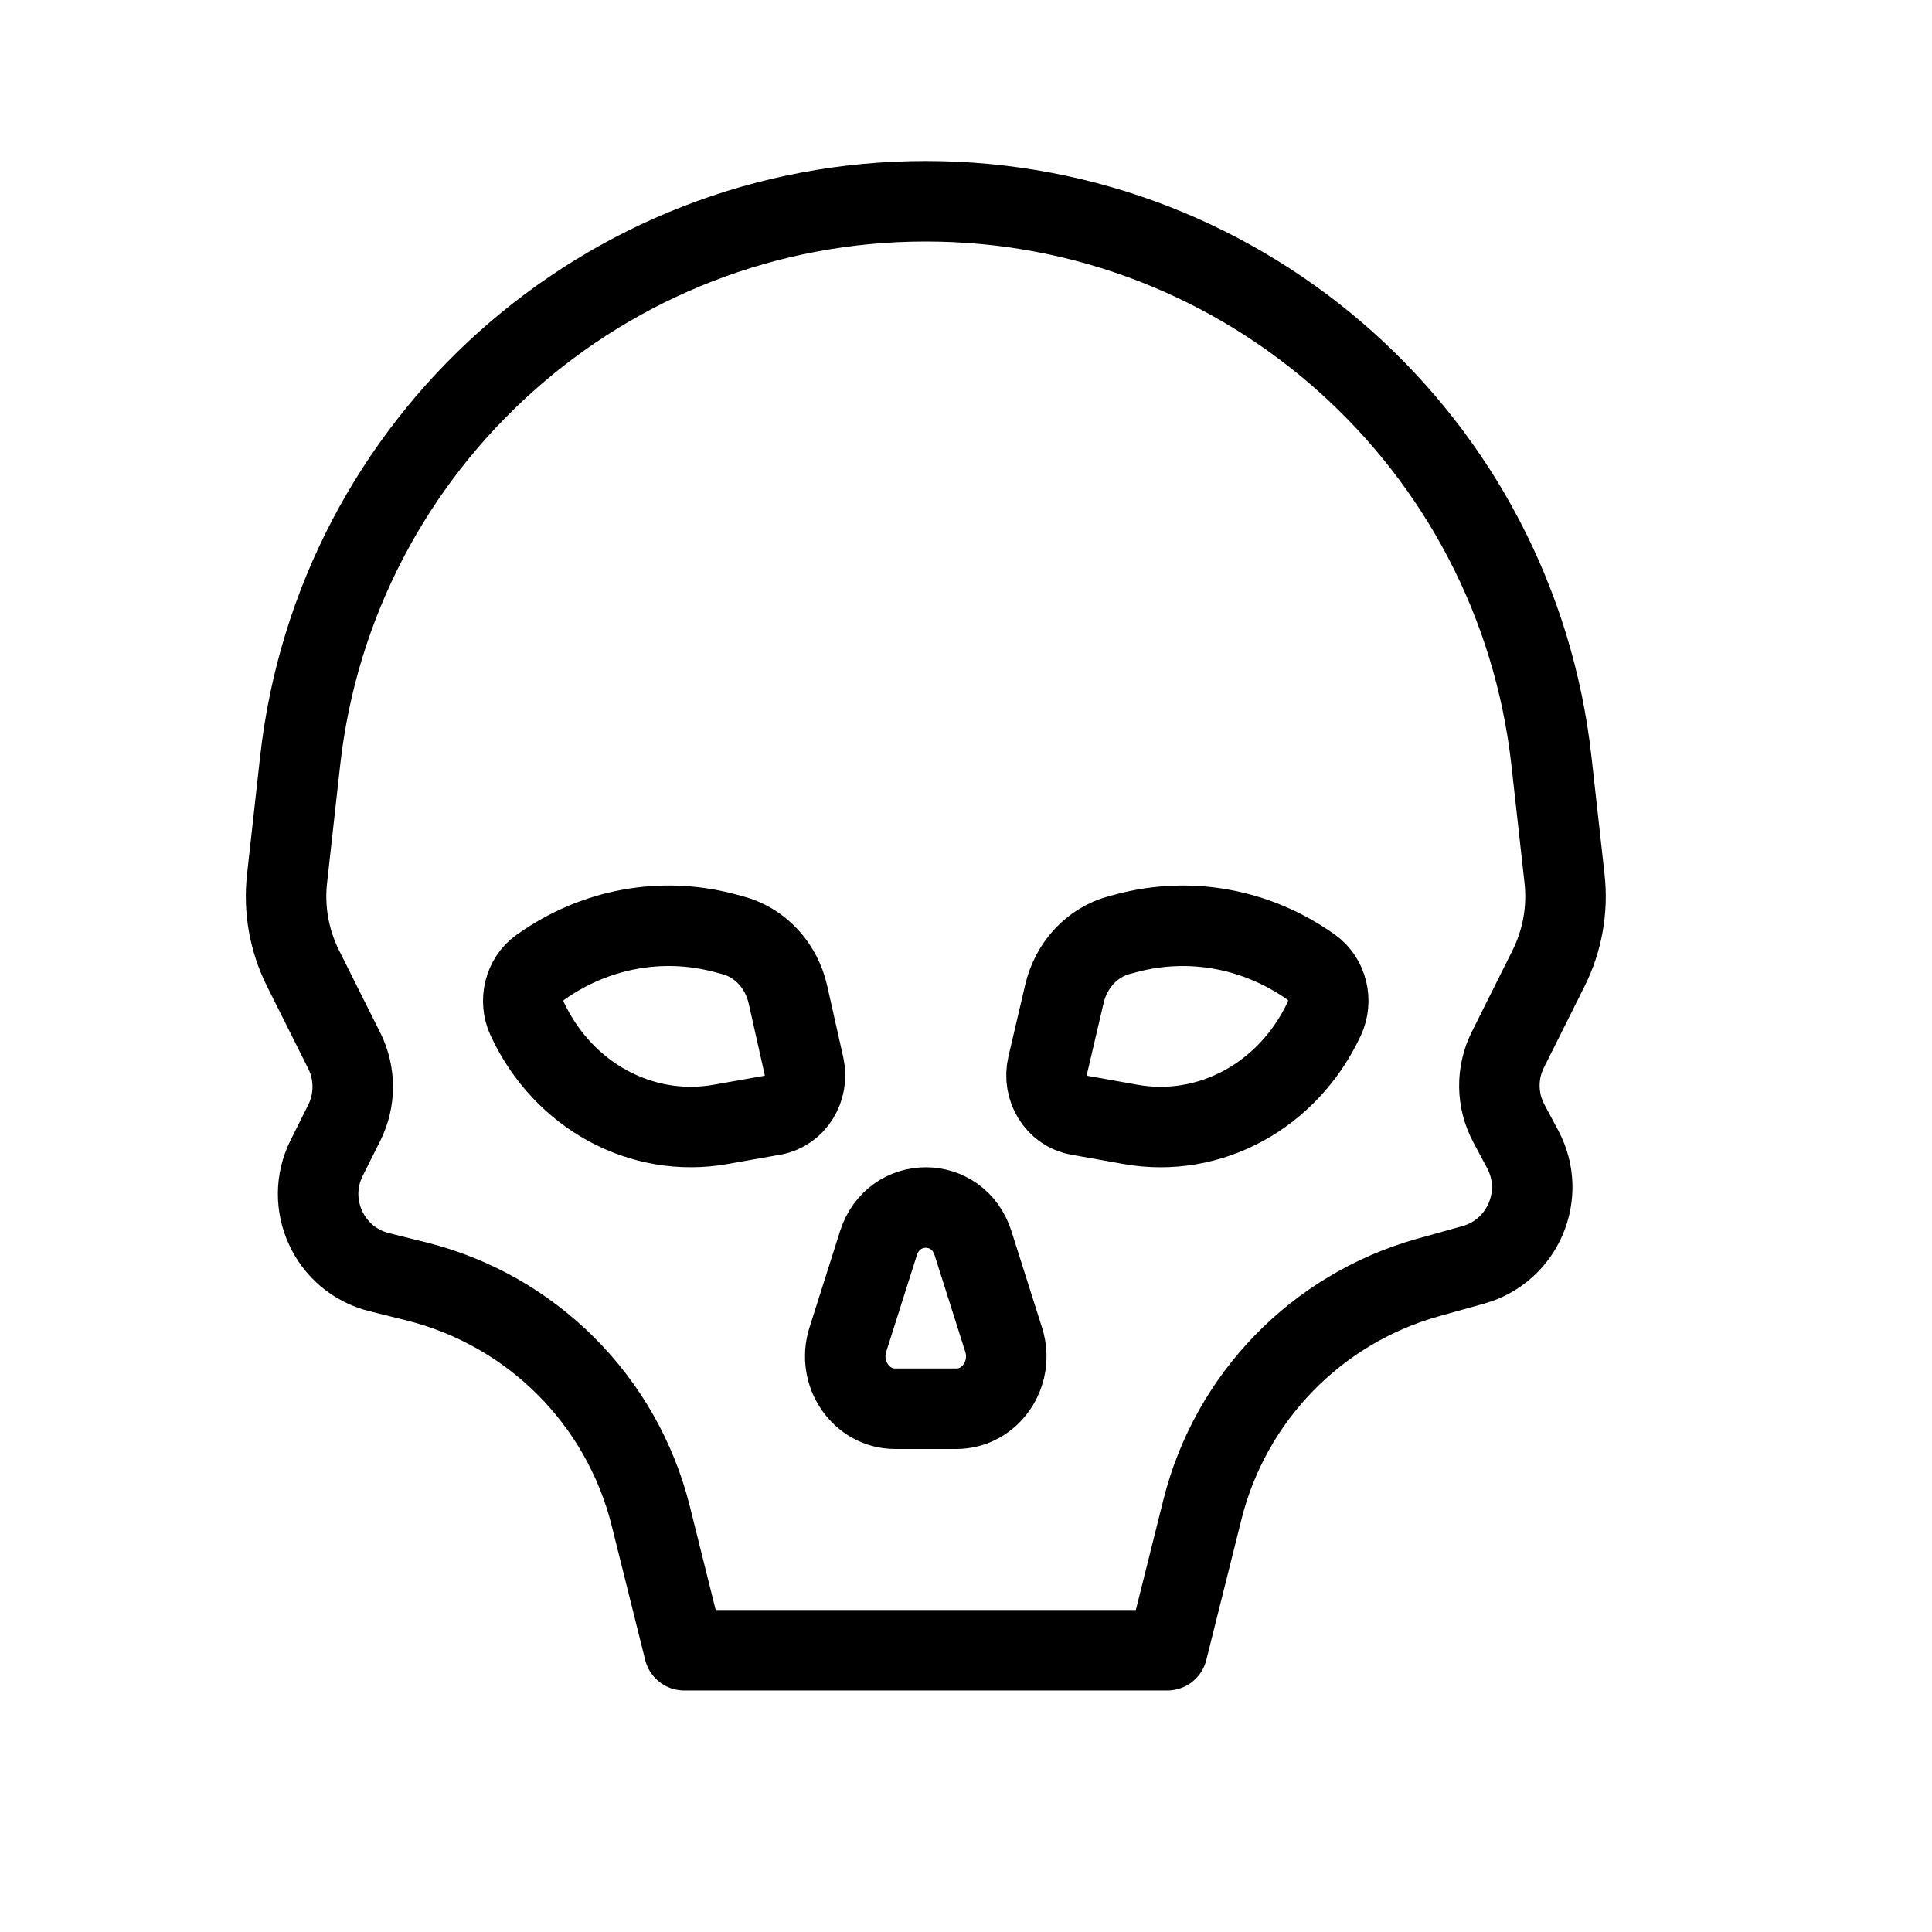 <svg height="24" viewBox="0 0 24 24" width="24" xmlns="http://www.w3.org/2000/svg"><path d="m14.937 18.752-.437 1.748h-6l-.417-1.672c-.359-1.432-1.478-2.552-2.911-2.91l-.463-.115c-.62-.155-.937-.846-.651-1.418l.219-.438c.14-.281.14-.613 0-.894l-.513-1.025c-.172-.344-.241-.732-.198-1.115l.162-1.457c.439-3.96 3.787-6.956 7.771-6.956h.002c3.985 0 7.332 2.996 7.772 6.956l.162 1.457c.043.383-.026.771-.198 1.115l-.505 1.01c-.146.29-.141.632.012.918l.172.322c.3.564.002 1.261-.612 1.434l-.569.159c-1.382.389-2.449 1.488-2.798 2.881zm-3.057-1.252h-.76c-.423 0-.721-.436-.588-.857l.38-1.198c.189-.593.988-.593 1.176 0l.38 1.198c.134.421-.165.857-.588.857zm-2.926-3.533.655-.116c.268-.048.441-.328.378-.61l-.199-.886c-.082-.364-.346-.647-.685-.737l-.105-.028c-.784-.207-1.614-.053-2.286.427l-.004.002c-.196.139-.264.414-.158.639.445.954 1.421 1.484 2.404 1.309zm5.088 0-.65-.116c-.27-.048-.444-.331-.378-.614l.209-.893c.084-.358.345-.638.681-.728l.091-.024c.787-.21 1.621-.056 2.297.425.196.14.264.414.158.639-.446.955-1.423 1.487-2.408 1.311z" fill="none" stroke="#000" stroke-linecap="round" stroke-linejoin="round"/></svg>